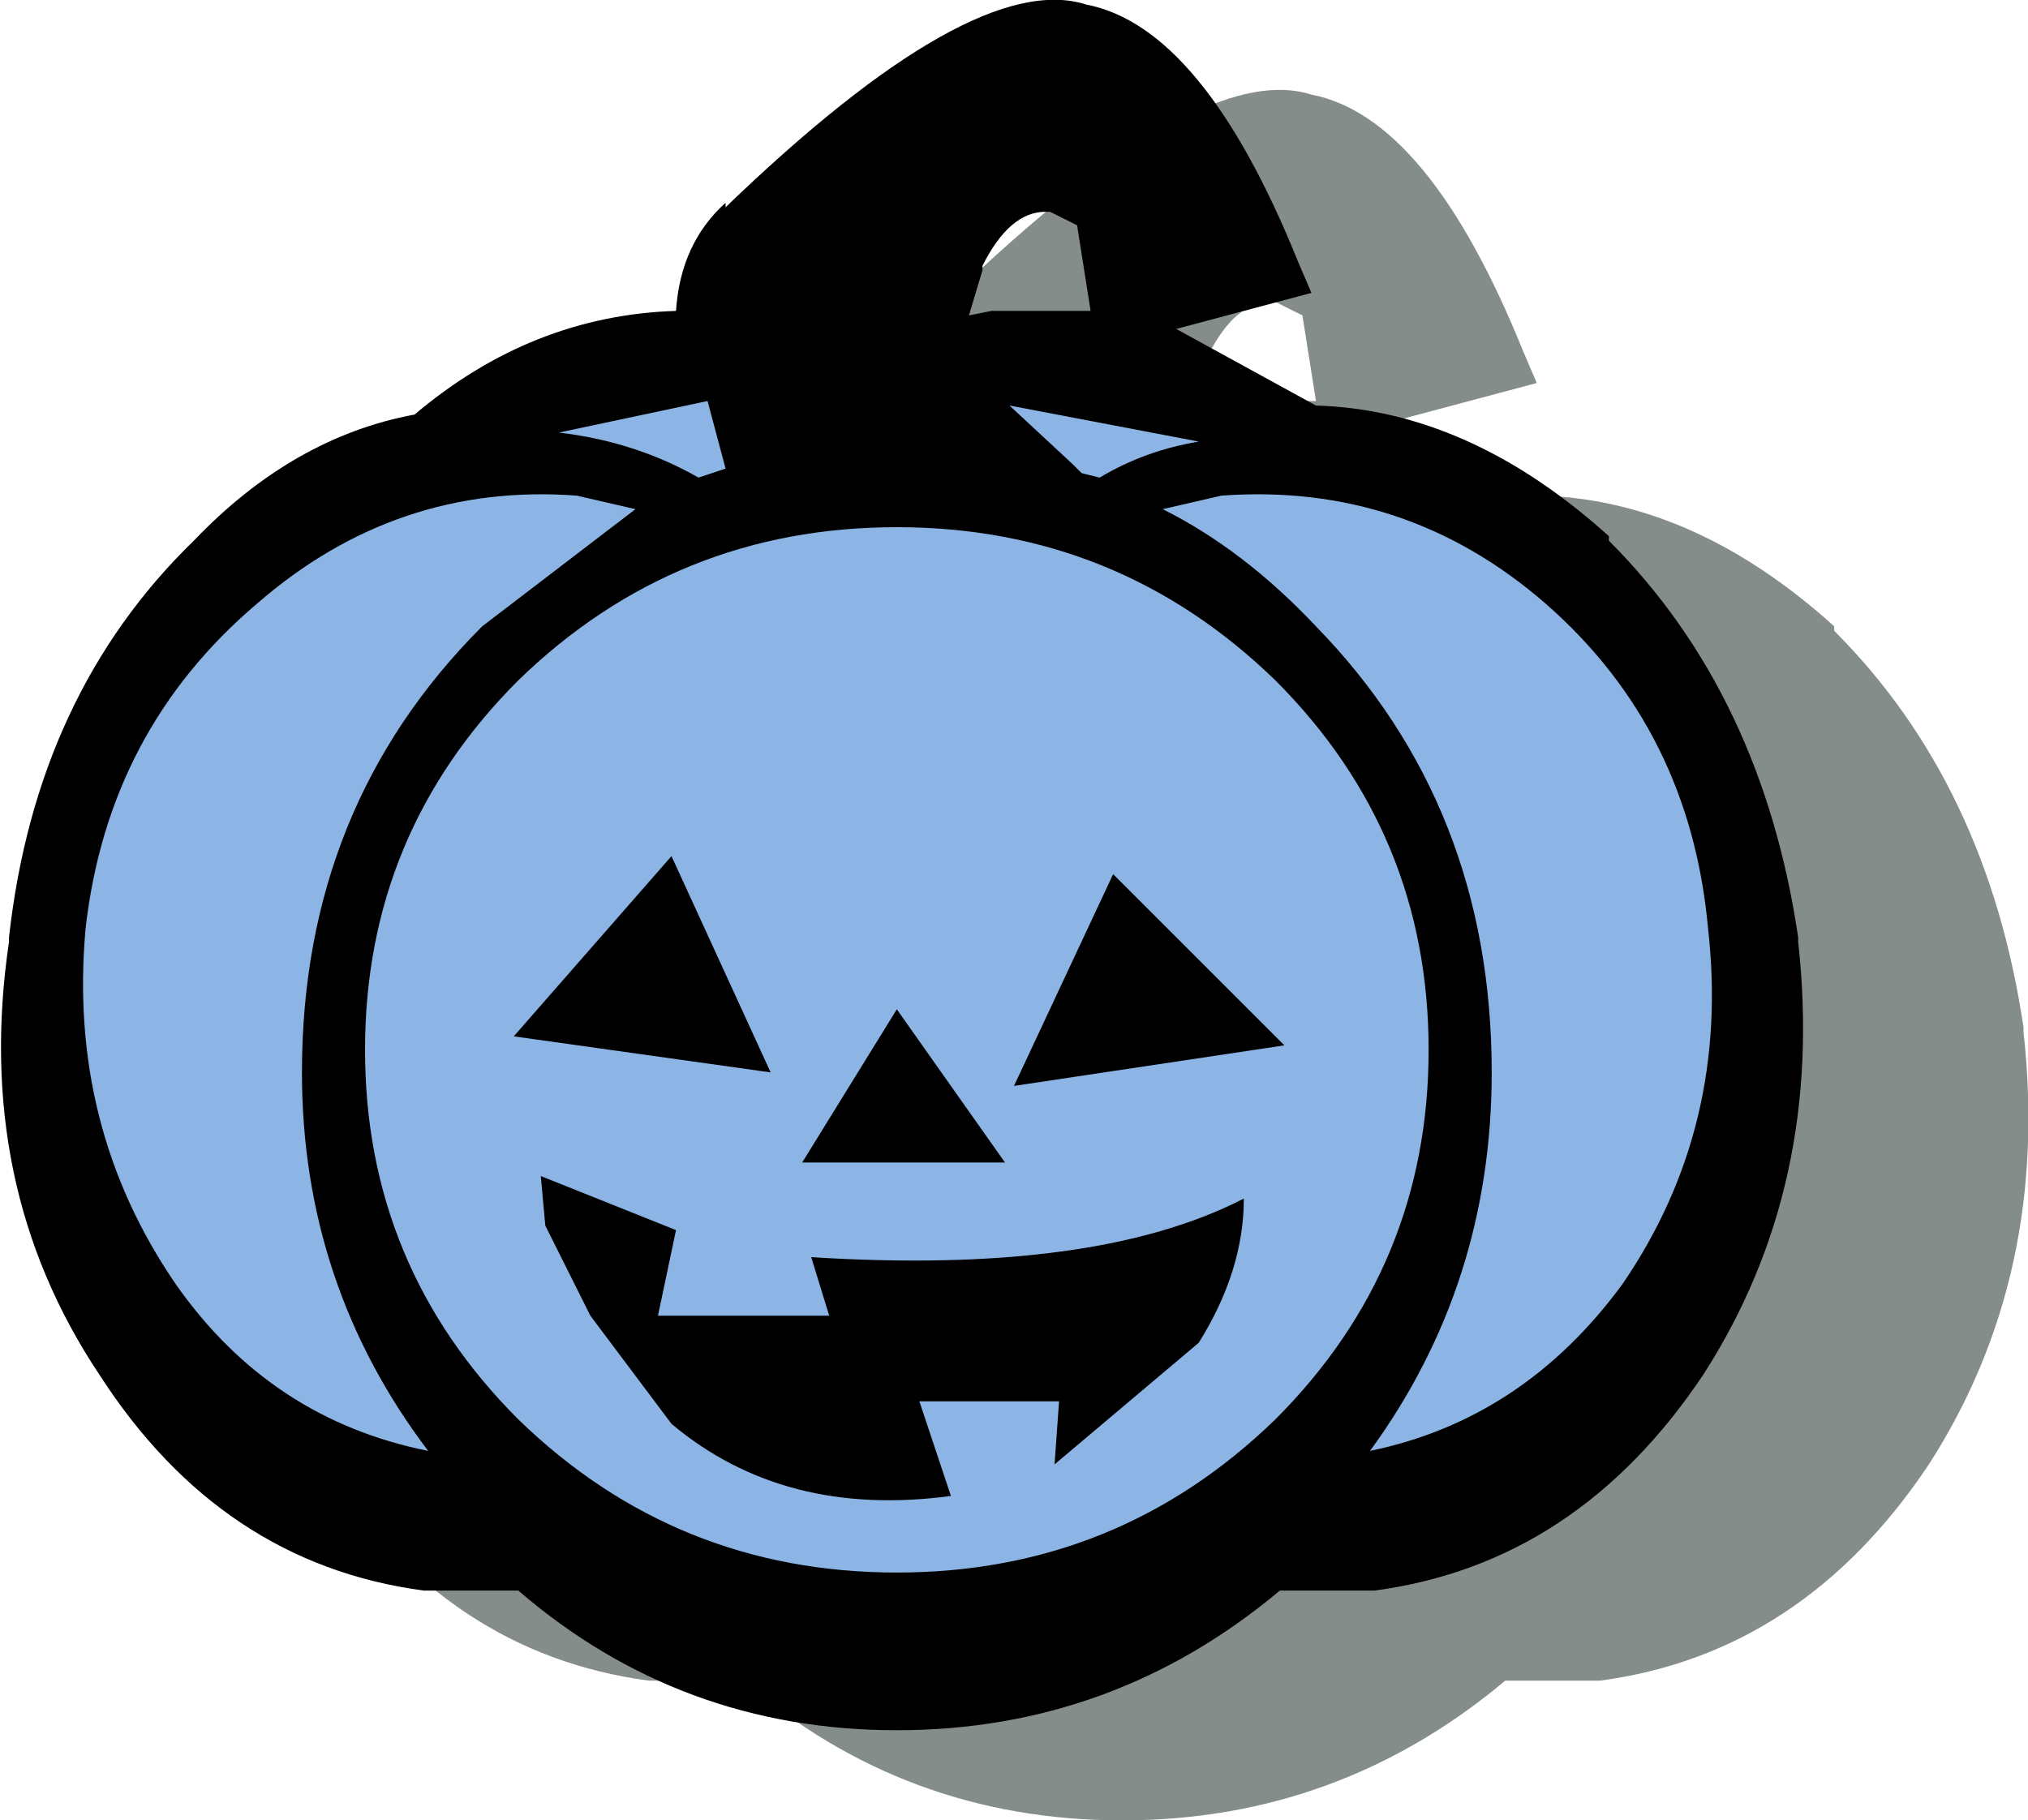 <svg height="20.2" width="22.5" xmlns="http://www.w3.org/2000/svg"><g fill-rule="evenodd"><path d="M14.45 3.5l-.3-.15h-.05q-.4 0-.7.6V4l-.15.5.25-.05h1.1l-.15-.95M3.6 16.25q-1.4-2.1-1-4.8v-.05Q2.9 8.7 4.65 7q1.1-1.15 2.45-1.4Q8.4 4.5 10 4.45q.05-.75.55-1.2v.05q2.75-2.65 4-2.25 1.3.25 2.35 2.85l.15.35-1.5.4 1.55.85q1.7.05 3.25 1.45V7q1.7 1.7 2.1 4.4v.05q.3 2.7-1.05 4.8-1.4 2.1-3.65 2.4H16.7q-1.85 1.55-4.25 1.55t-4.2-1.55H7.2q-2.25-.3-3.6-2.4" fill="#081a15" fill-opacity=".498"/><path d="M11.95 2.5l-.3-.15h-.05q-.4 0-.7.6V3l-.15.5.25-.05h1.1l-.15-.95M1.1 15.25q-1.4-2.1-1-4.8v-.05Q.4 7.7 2.15 6q1.1-1.15 2.45-1.4 1.3-1.1 2.9-1.15.05-.75.55-1.2v.05q2.75-2.65 4-2.25 1.3.25 2.35 2.85l.15.35-1.5.4 1.55.85q1.7.05 3.25 1.45V6q1.7 1.7 2.1 4.4v.05q.3 2.7-1.05 4.8-1.4 2.1-3.65 2.4H14.2q-1.85 1.55-4.25 1.55t-4.2-1.55H4.7q-2.25-.3-3.6-2.4"/><path d="M11.9 5.15l-.7-.65 2.1.4q-.6.1-1.1.4l-.2-.05-.1-.1m6.1 9.1q-1.1 1.5-2.8 1.85 1.35-1.85 1.35-4.2 0-2.95-1.95-4.95-.8-.85-1.7-1.3l.65-.15q2.05-.15 3.6 1.2 1.6 1.4 1.8 3.6.25 2.2-.95 3.95m-2.15-2.6q0 2.4-1.7 4.1-1.75 1.7-4.2 1.7t-4.2-1.7q-1.7-1.7-1.7-4.1 0-2.4 1.7-4.1 1.75-1.7 4.2-1.7t4.2 1.7q1.7 1.7 1.7 4.1m-1.6-.05l-1.9-1.9-1.1 2.35 3-.45m-.45 1.7q-1.65.85-4.8.65l.2.65H7.3l.2-.95-1.5-.6.05.55.5 1 .9 1.2q1.25 1.05 3.1.8l-.35-1.05h1.55l-.05.7 1.6-1.35q.5-.8.5-1.6m-2.65-.4l-1.2-1.7-1.05 1.7h2.25m-9.2 1.35q-1.2-1.75-1-3.95.25-2.2 1.9-3.6Q4.4 5.35 6.4 5.5l.65.15-1.7 1.3q-2 2-2 4.95 0 2.35 1.4 4.2-1.75-.35-2.8-1.85m5.5-4.75l-1.75 2 2.85.4-1.1-2.4M6.2 4.8l1.65-.35.2.75-.3.1q-.7-.4-1.55-.5" fill="#8cb5e6"/></g></svg>